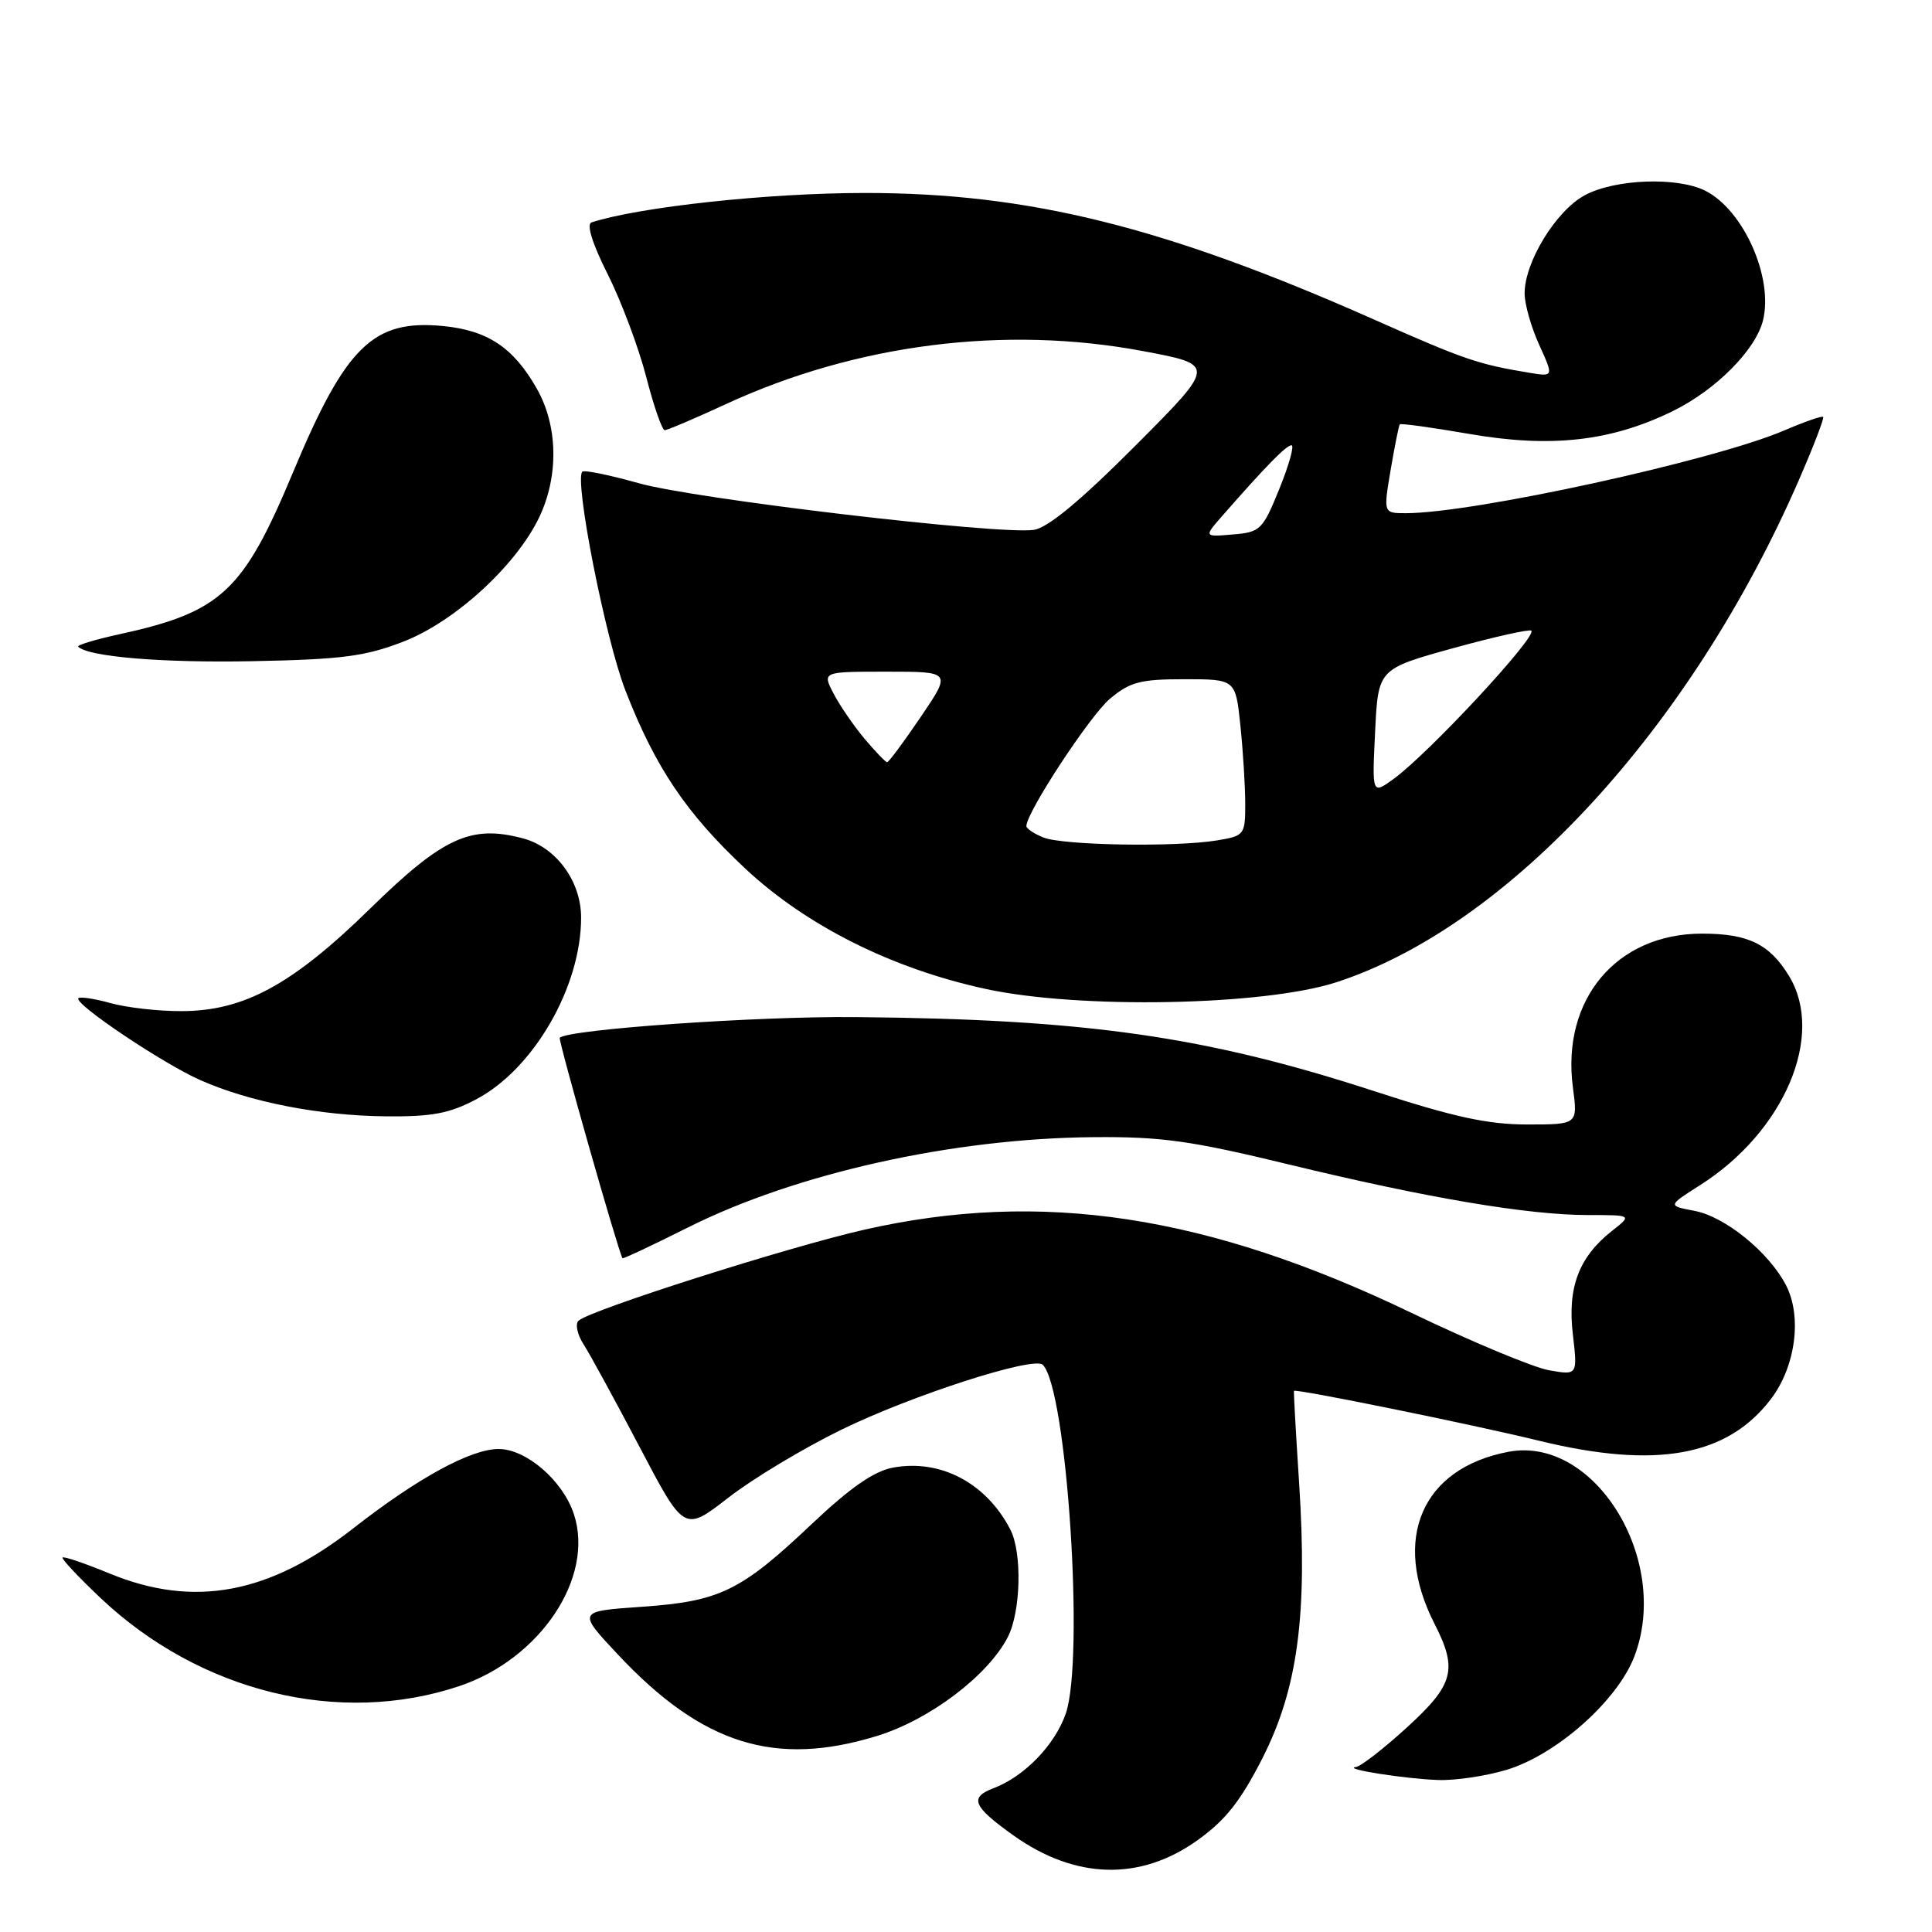 <?xml version="1.0" encoding="UTF-8" standalone="no"?>
<!DOCTYPE svg PUBLIC "-//W3C//DTD SVG 1.1//EN" "http://www.w3.org/Graphics/SVG/1.1/DTD/svg11.dtd" >
<svg xmlns="http://www.w3.org/2000/svg" xmlns:xlink="http://www.w3.org/1999/xlink" version="1.1" viewBox="0 0 256 256">
 <g >
 <path fill="currentColor"
d=" M 158.66 243.85 C 162.37 241.21 164.39 238.65 167.29 232.95 C 171.97 223.72 173.27 213.97 172.14 196.50 C 171.71 189.90 171.40 184.41 171.46 184.30 C 171.63 183.97 194.94 188.71 204.00 190.92 C 219.45 194.68 228.86 192.98 234.65 185.39 C 237.92 181.10 238.81 174.47 236.66 170.31 C 234.39 165.92 228.58 161.20 224.51 160.44 C 220.97 159.77 220.97 159.77 225.25 157.05 C 236.43 149.96 241.86 137.20 237.05 129.31 C 234.47 125.09 231.64 123.71 225.53 123.71 C 214.19 123.71 206.87 132.44 208.42 144.11 C 209.07 149.00 209.07 149.00 202.37 149.00 C 197.15 149.00 192.64 148.02 182.08 144.58 C 159.73 137.30 143.87 135.04 113.31 134.77 C 100.15 134.65 75.35 136.39 74.17 137.51 C 73.93 137.74 81.86 165.63 82.48 166.72 C 82.55 166.84 86.44 165.01 91.13 162.66 C 105.45 155.47 126.27 150.83 144.91 150.68 C 153.90 150.60 157.80 151.15 170.75 154.29 C 189.04 158.73 202.41 160.99 210.38 161.00 C 216.27 161.00 216.27 161.00 213.61 163.09 C 209.21 166.55 207.68 170.59 208.41 176.79 C 209.04 182.23 209.04 182.23 205.27 181.57 C 203.20 181.21 194.97 177.78 187.00 173.95 C 159.97 160.96 137.98 157.62 114.53 162.94 C 104.37 165.25 78.19 173.59 76.66 175.00 C 76.19 175.43 76.50 176.85 77.33 178.14 C 78.17 179.44 81.51 185.56 84.76 191.75 C 90.66 202.99 90.66 202.99 96.51 198.45 C 99.72 195.95 106.44 191.91 111.43 189.47 C 120.76 184.90 136.98 179.67 138.17 180.84 C 141.37 183.98 143.73 219.87 141.21 227.09 C 139.75 231.25 135.72 235.41 131.64 236.95 C 128.40 238.18 128.91 239.37 134.30 243.21 C 142.49 249.04 151.08 249.27 158.66 243.85 Z  M 199.57 234.53 C 206.21 232.55 214.31 225.37 216.56 219.49 C 221.44 206.70 211.30 190.21 199.88 192.37 C 188.39 194.54 184.35 203.93 190.08 215.16 C 193.18 221.23 192.65 223.21 186.42 228.90 C 183.35 231.70 180.31 234.06 179.67 234.14 C 177.74 234.38 186.19 235.71 190.57 235.86 C 192.81 235.94 196.86 235.34 199.57 234.53 Z  M 116.25 230.01 C 123.20 227.86 130.89 222.04 133.53 216.94 C 135.27 213.57 135.46 205.76 133.88 202.68 C 130.69 196.50 124.60 193.29 118.31 194.47 C 115.79 194.94 112.65 197.13 107.55 201.95 C 98.15 210.85 95.38 212.19 85.00 212.91 C 76.50 213.50 76.50 213.50 81.91 219.27 C 93.08 231.17 102.72 234.18 116.25 230.01 Z  M 60.85 223.42 C 71.60 219.82 78.81 209.01 76.04 200.62 C 74.58 196.19 69.73 192.00 66.07 192.00 C 62.38 192.00 55.32 195.86 46.80 202.52 C 35.66 211.23 25.69 213.08 14.55 208.51 C 11.28 207.16 8.46 206.20 8.29 206.38 C 8.12 206.55 10.39 208.97 13.33 211.75 C 26.50 224.20 44.97 228.74 60.85 223.42 Z  M 63.09 145.67 C 70.72 141.65 77.01 130.75 77.00 121.57 C 76.99 116.75 73.69 112.26 69.30 111.09 C 62.39 109.25 58.71 110.94 49.05 120.39 C 38.73 130.49 32.31 133.98 24.00 133.98 C 20.98 133.99 16.77 133.51 14.66 132.92 C 12.54 132.33 10.62 132.04 10.39 132.27 C 9.71 132.96 21.56 140.92 26.54 143.12 C 33.11 146.03 42.32 147.83 51.09 147.92 C 57.21 147.98 59.54 147.55 63.09 145.67 Z  M 177.02 130.17 C 199.83 122.80 224.07 96.49 238.40 63.52 C 240.31 59.13 241.74 55.40 241.58 55.24 C 241.42 55.08 239.09 55.89 236.41 57.04 C 227.10 61.03 195.23 68.00 186.29 68.00 C 183.30 68.00 183.30 68.00 184.27 62.25 C 184.81 59.09 185.35 56.38 185.48 56.23 C 185.61 56.07 189.79 56.65 194.76 57.51 C 205.53 59.37 213.46 58.48 221.62 54.49 C 227.34 51.69 232.61 46.40 233.60 42.48 C 235.02 36.81 231.04 27.84 225.97 25.28 C 222.27 23.41 214.02 23.71 210.01 25.86 C 206.18 27.91 201.99 34.76 202.02 38.91 C 202.03 40.33 202.90 43.40 203.96 45.71 C 205.87 49.92 205.87 49.92 202.68 49.40 C 195.80 48.26 194.08 47.67 182.00 42.31 C 154.28 30.02 136.24 25.55 114.50 25.57 C 101.68 25.58 84.72 27.42 78.38 29.47 C 77.68 29.70 78.48 32.27 80.52 36.33 C 82.32 39.91 84.61 46.02 85.62 49.91 C 86.62 53.81 87.73 57.00 88.08 57.00 C 88.43 57.00 92.07 55.45 96.18 53.55 C 113.44 45.58 133.15 43.07 151.50 46.53 C 161.13 48.34 161.13 48.34 150.42 59.08 C 143.16 66.36 138.84 69.94 136.99 70.21 C 132.38 70.89 92.01 66.12 84.61 64.02 C 80.76 62.94 77.41 62.25 77.16 62.50 C 76.07 63.59 80.22 84.67 82.87 91.49 C 86.82 101.66 90.93 107.77 98.75 115.09 C 106.86 122.67 118.19 128.35 130.61 131.04 C 142.99 133.73 167.40 133.27 177.02 130.17 Z  M 53.47 85.01 C 60.30 82.36 68.44 74.89 71.47 68.50 C 74.06 63.02 73.93 56.41 71.12 51.48 C 68.04 46.05 64.61 43.77 58.69 43.20 C 49.45 42.31 45.82 45.85 38.83 62.58 C 32.21 78.42 29.34 81.09 15.74 84.06 C 12.58 84.75 10.15 85.49 10.36 85.69 C 11.70 87.03 21.52 87.85 33.50 87.61 C 45.33 87.38 48.42 86.97 53.47 85.01 Z  M 138.25 110.97 C 137.01 110.47 136.00 109.79 136.00 109.46 C 136.00 107.65 144.42 94.83 147.06 92.60 C 149.73 90.36 151.09 90.00 156.93 90.00 C 163.72 90.00 163.72 90.00 164.36 96.15 C 164.71 99.53 165.00 104.19 165.00 106.52 C 165.00 110.62 164.89 110.76 161.25 111.36 C 155.75 112.27 140.85 112.02 138.25 110.97 Z  M 182.21 96.96 C 182.61 88.64 182.61 88.64 192.54 85.89 C 198.01 84.38 202.67 83.34 202.91 83.57 C 203.69 84.36 189.27 99.87 184.65 103.22 C 181.80 105.28 181.80 105.28 182.21 96.96 Z  M 114.55 97.88 C 113.11 96.16 111.26 93.46 110.44 91.88 C 108.95 89.00 108.95 89.00 117.51 89.00 C 126.07 89.00 126.07 89.00 122.00 95.00 C 119.76 98.30 117.76 101.00 117.55 101.00 C 117.35 101.00 116.00 99.60 114.55 97.88 Z  M 161.99 68.32 C 167.79 61.70 170.44 59.00 171.13 59.00 C 171.53 59.00 170.81 61.59 169.53 64.75 C 167.31 70.22 167.01 70.52 163.35 70.82 C 159.51 71.15 159.51 71.15 161.99 68.32 Z "/>
</g>
</svg>